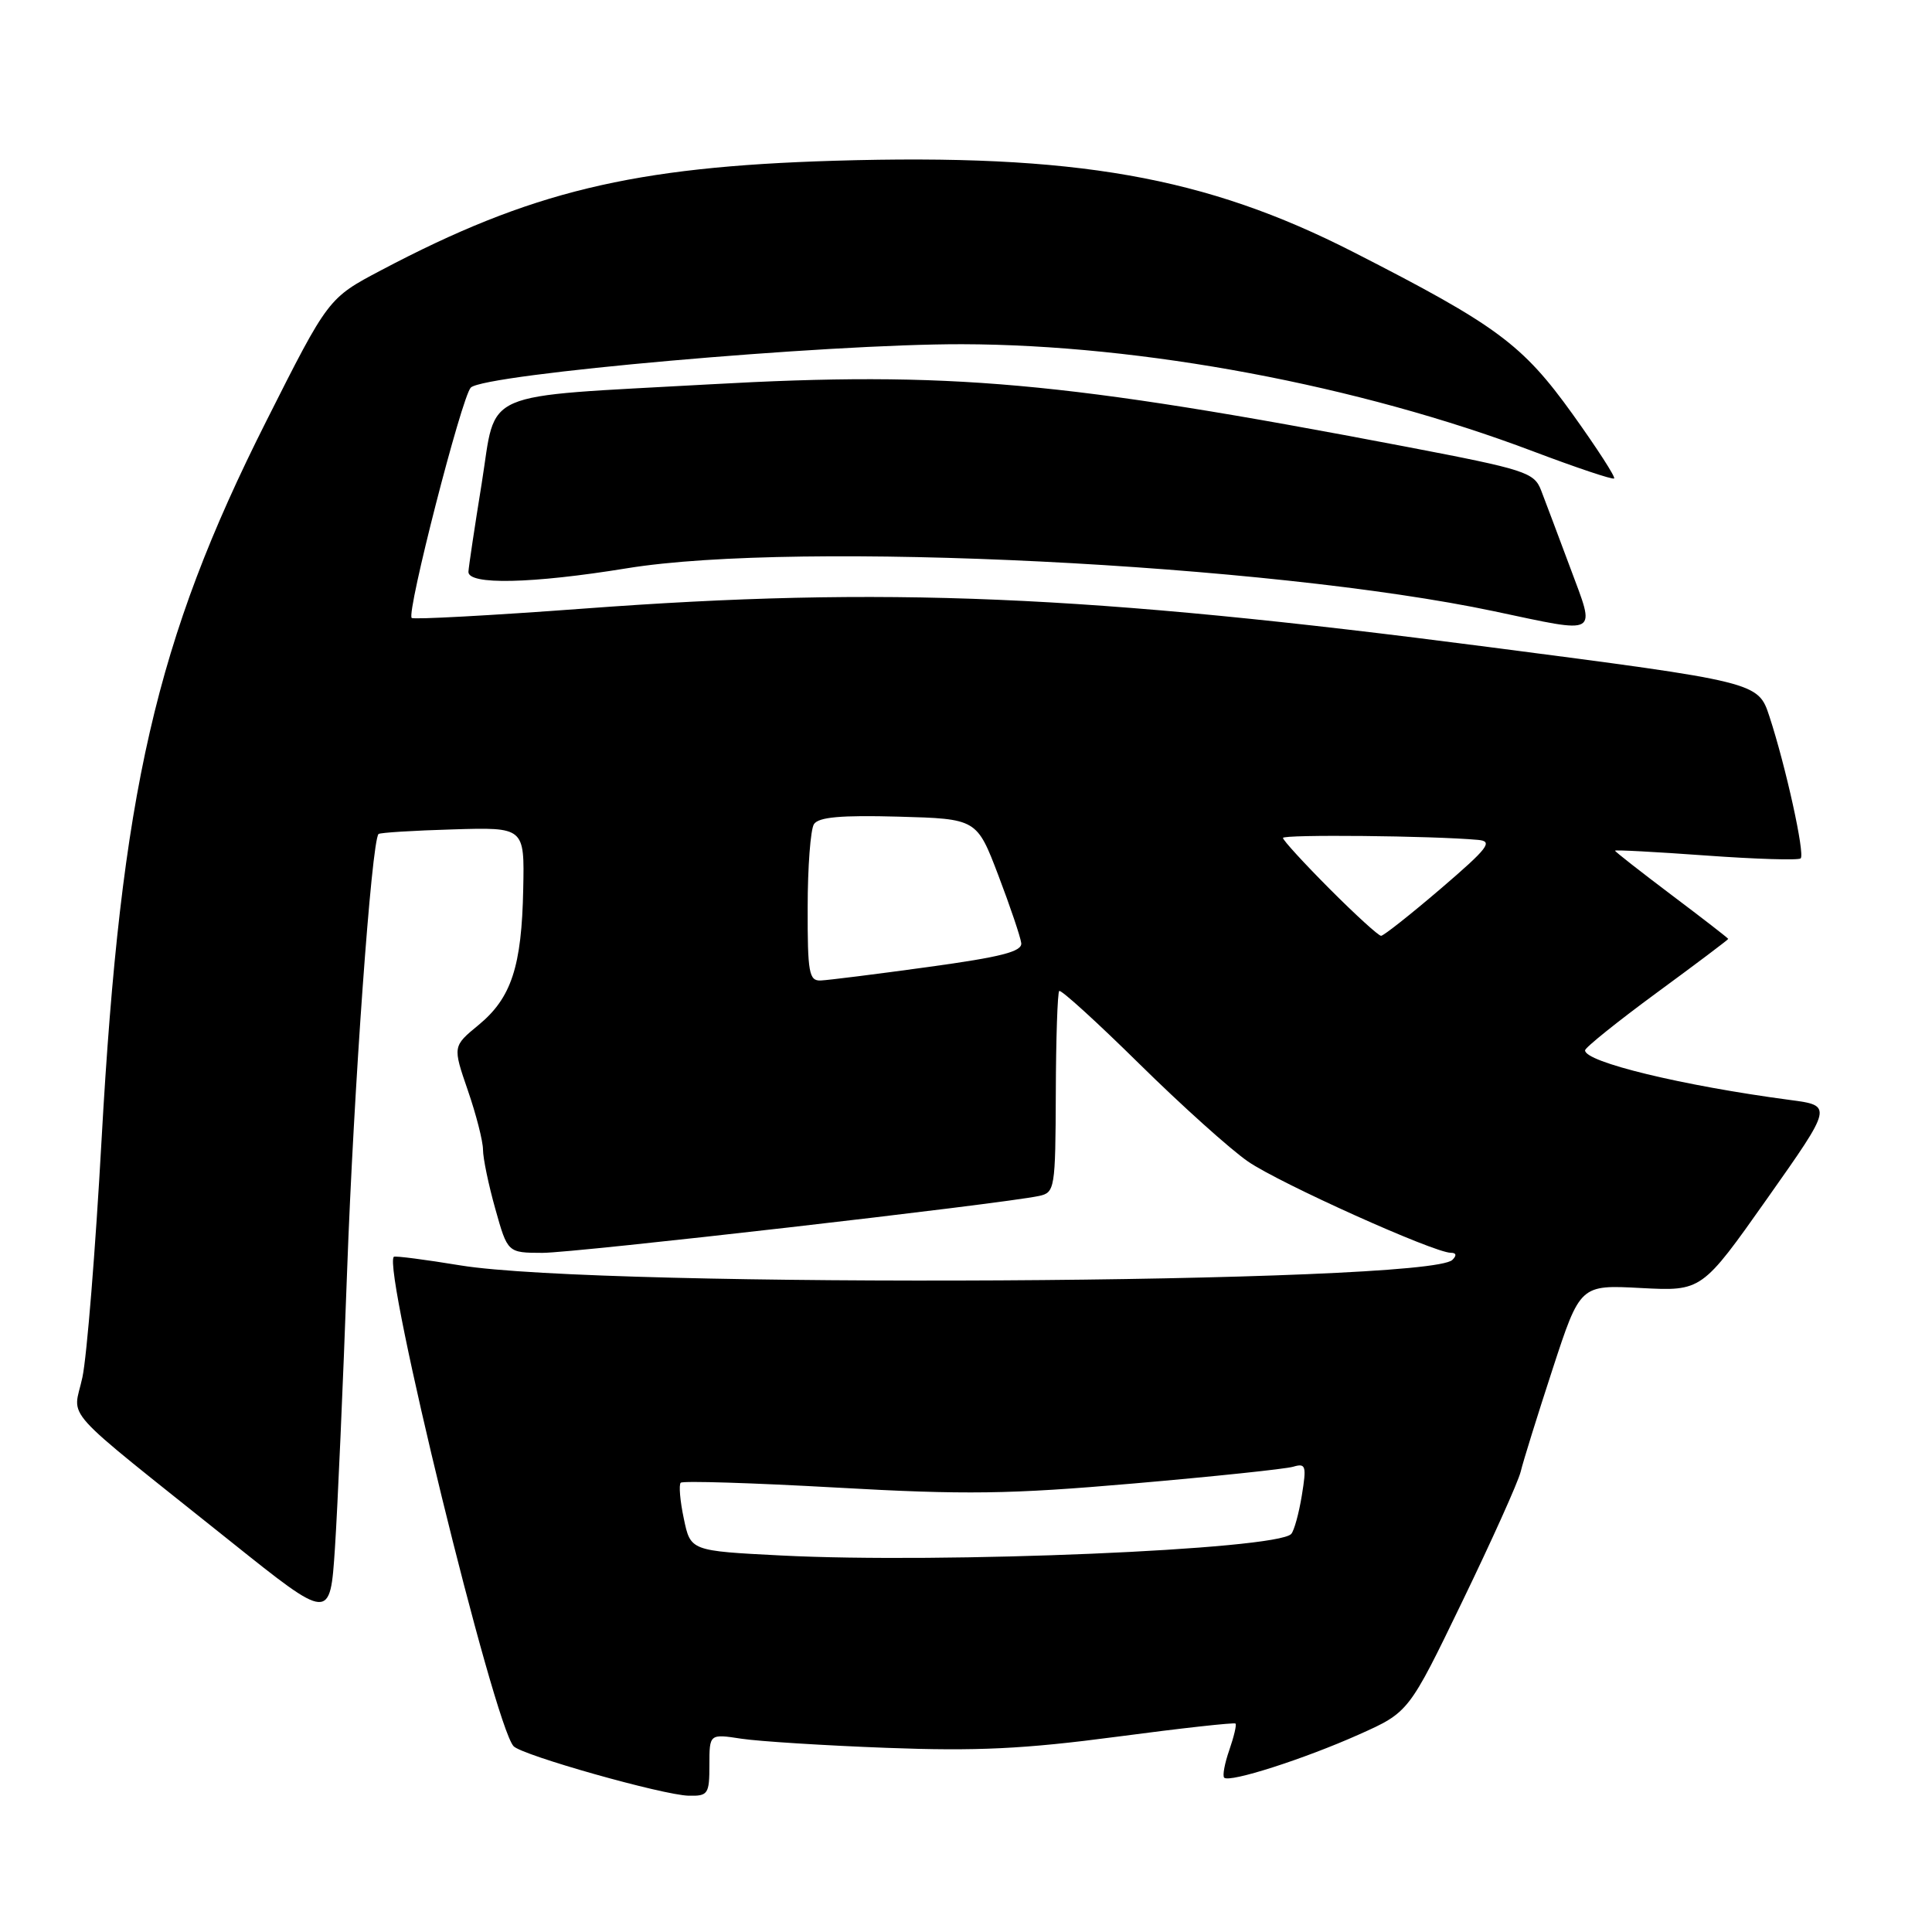 <?xml version="1.0" encoding="UTF-8" standalone="no"?>
<!DOCTYPE svg PUBLIC "-//W3C//DTD SVG 1.1//EN" "http://www.w3.org/Graphics/SVG/1.1/DTD/svg11.dtd" >
<svg xmlns="http://www.w3.org/2000/svg" xmlns:xlink="http://www.w3.org/1999/xlink" version="1.1" viewBox="0 0 256 256">
 <g >
 <path fill="currentColor"
d=" M 94.00 233.87 C 94.00 229.74 94.00 229.74 98.25 230.39 C 100.59 230.74 109.25 231.29 117.50 231.60 C 129.40 232.05 135.70 231.75 147.96 230.13 C 156.46 229.00 163.55 228.22 163.71 228.38 C 163.88 228.54 163.50 230.12 162.89 231.89 C 162.27 233.66 161.97 235.30 162.21 235.55 C 162.91 236.25 172.80 233.08 180.07 229.83 C 186.67 226.88 186.67 226.88 193.77 212.19 C 197.68 204.11 201.16 196.38 201.50 195.00 C 201.83 193.62 203.74 187.49 205.74 181.37 C 209.38 170.24 209.38 170.24 217.44 170.67 C 225.50 171.09 225.50 171.09 234.18 158.79 C 242.85 146.50 242.85 146.50 237.18 145.75 C 222.93 143.86 209.96 140.72 210.03 139.17 C 210.05 138.80 214.32 135.37 219.53 131.54 C 224.74 127.72 229.00 124.51 229.00 124.41 C 229.00 124.32 225.62 121.70 221.50 118.60 C 217.38 115.49 214.00 112.85 214.00 112.72 C 214.00 112.59 219.42 112.88 226.05 113.36 C 232.68 113.84 238.32 114.01 238.60 113.74 C 239.18 113.15 236.63 101.56 234.46 94.94 C 232.96 90.37 232.96 90.37 197.23 85.73 C 143.93 78.80 117.21 77.67 77.24 80.65 C 64.99 81.56 54.78 82.11 54.55 81.88 C 53.84 81.18 61.18 52.59 62.38 51.36 C 64.15 49.57 109.42 45.57 127.50 45.61 C 151.37 45.67 180.02 51.05 203.16 59.81 C 208.85 61.96 213.67 63.58 213.88 63.40 C 214.09 63.22 211.61 59.39 208.38 54.88 C 201.73 45.62 198.34 43.11 179.37 33.42 C 159.72 23.38 142.49 20.35 110.56 21.30 C 83.84 22.10 70.25 25.38 50.50 35.81 C 43.50 39.50 43.50 39.50 35.28 55.81 C 20.63 84.89 16.03 104.93 13.46 151.00 C 12.65 165.57 11.51 179.75 10.92 182.50 C 9.70 188.27 7.40 185.73 30.62 204.30 C 43.74 214.79 43.74 214.79 44.38 205.14 C 44.73 199.84 45.46 183.35 45.99 168.50 C 46.86 144.50 49.23 111.43 50.16 110.51 C 50.35 110.33 54.77 110.05 60.00 109.90 C 69.50 109.61 69.50 109.61 69.33 117.79 C 69.13 128.07 67.76 132.23 63.42 135.81 C 59.98 138.64 59.98 138.64 61.99 144.48 C 63.10 147.69 64.00 151.23 64.00 152.34 C 64.00 153.46 64.73 156.99 65.63 160.18 C 67.26 166.00 67.26 166.00 71.88 166.01 C 76.14 166.02 132.73 159.53 137.68 158.47 C 139.77 158.02 139.85 157.53 139.90 144.86 C 139.92 137.64 140.13 131.54 140.35 131.31 C 140.58 131.09 145.35 135.43 150.95 140.95 C 156.56 146.48 163.05 152.31 165.37 153.91 C 169.57 156.80 190.02 166.00 192.24 166.00 C 192.97 166.00 193.05 166.35 192.45 166.94 C 189.24 170.14 79.75 170.74 61.00 167.67 C 56.33 166.90 52.36 166.39 52.19 166.53 C 50.60 167.84 65.44 228.54 68.05 231.38 C 69.15 232.58 87.84 237.86 91.25 237.94 C 93.82 238.00 94.00 237.72 94.00 233.87 Z  M 208.07 75.25 C 206.48 70.99 204.74 66.36 204.20 64.96 C 203.28 62.59 202.13 62.22 186.36 59.20 C 140.75 50.49 125.85 49.15 94.00 50.93 C 63.12 52.66 65.84 51.48 63.83 64.04 C 62.90 69.79 62.11 75.06 62.07 75.75 C 61.97 77.54 70.48 77.35 83.07 75.30 C 105.72 71.60 168.27 74.71 198.00 81.00 C 212.09 83.98 211.45 84.35 208.07 75.25 Z  M 103.50 206.11 C 91.50 205.50 91.50 205.50 90.61 201.23 C 90.11 198.88 89.93 196.74 90.20 196.47 C 90.47 196.20 99.73 196.49 110.79 197.11 C 127.93 198.08 133.73 198.00 150.20 196.57 C 160.81 195.65 170.33 194.65 171.35 194.35 C 173.03 193.85 173.14 194.22 172.50 198.15 C 172.11 200.54 171.48 202.84 171.09 203.26 C 169.15 205.34 124.91 207.21 103.50 206.11 Z  M 107.02 120.25 C 107.02 114.89 107.40 109.92 107.85 109.21 C 108.45 108.27 111.41 108.00 119.05 108.21 C 129.43 108.50 129.43 108.50 132.29 116.00 C 133.86 120.12 135.22 124.16 135.32 124.96 C 135.46 126.09 132.69 126.80 123.00 128.13 C 116.12 129.08 109.71 129.88 108.75 129.92 C 107.20 129.99 107.00 128.90 107.02 120.25 Z  M 176.19 117.79 C 172.79 114.38 170.00 111.33 170.00 111.03 C 170.00 110.55 189.82 110.74 195.85 111.29 C 197.88 111.47 197.22 112.34 190.91 117.75 C 186.89 121.19 183.33 124.00 183.00 124.00 C 182.66 124.00 179.60 121.21 176.19 117.79 Z "/>
</g>
</svg>